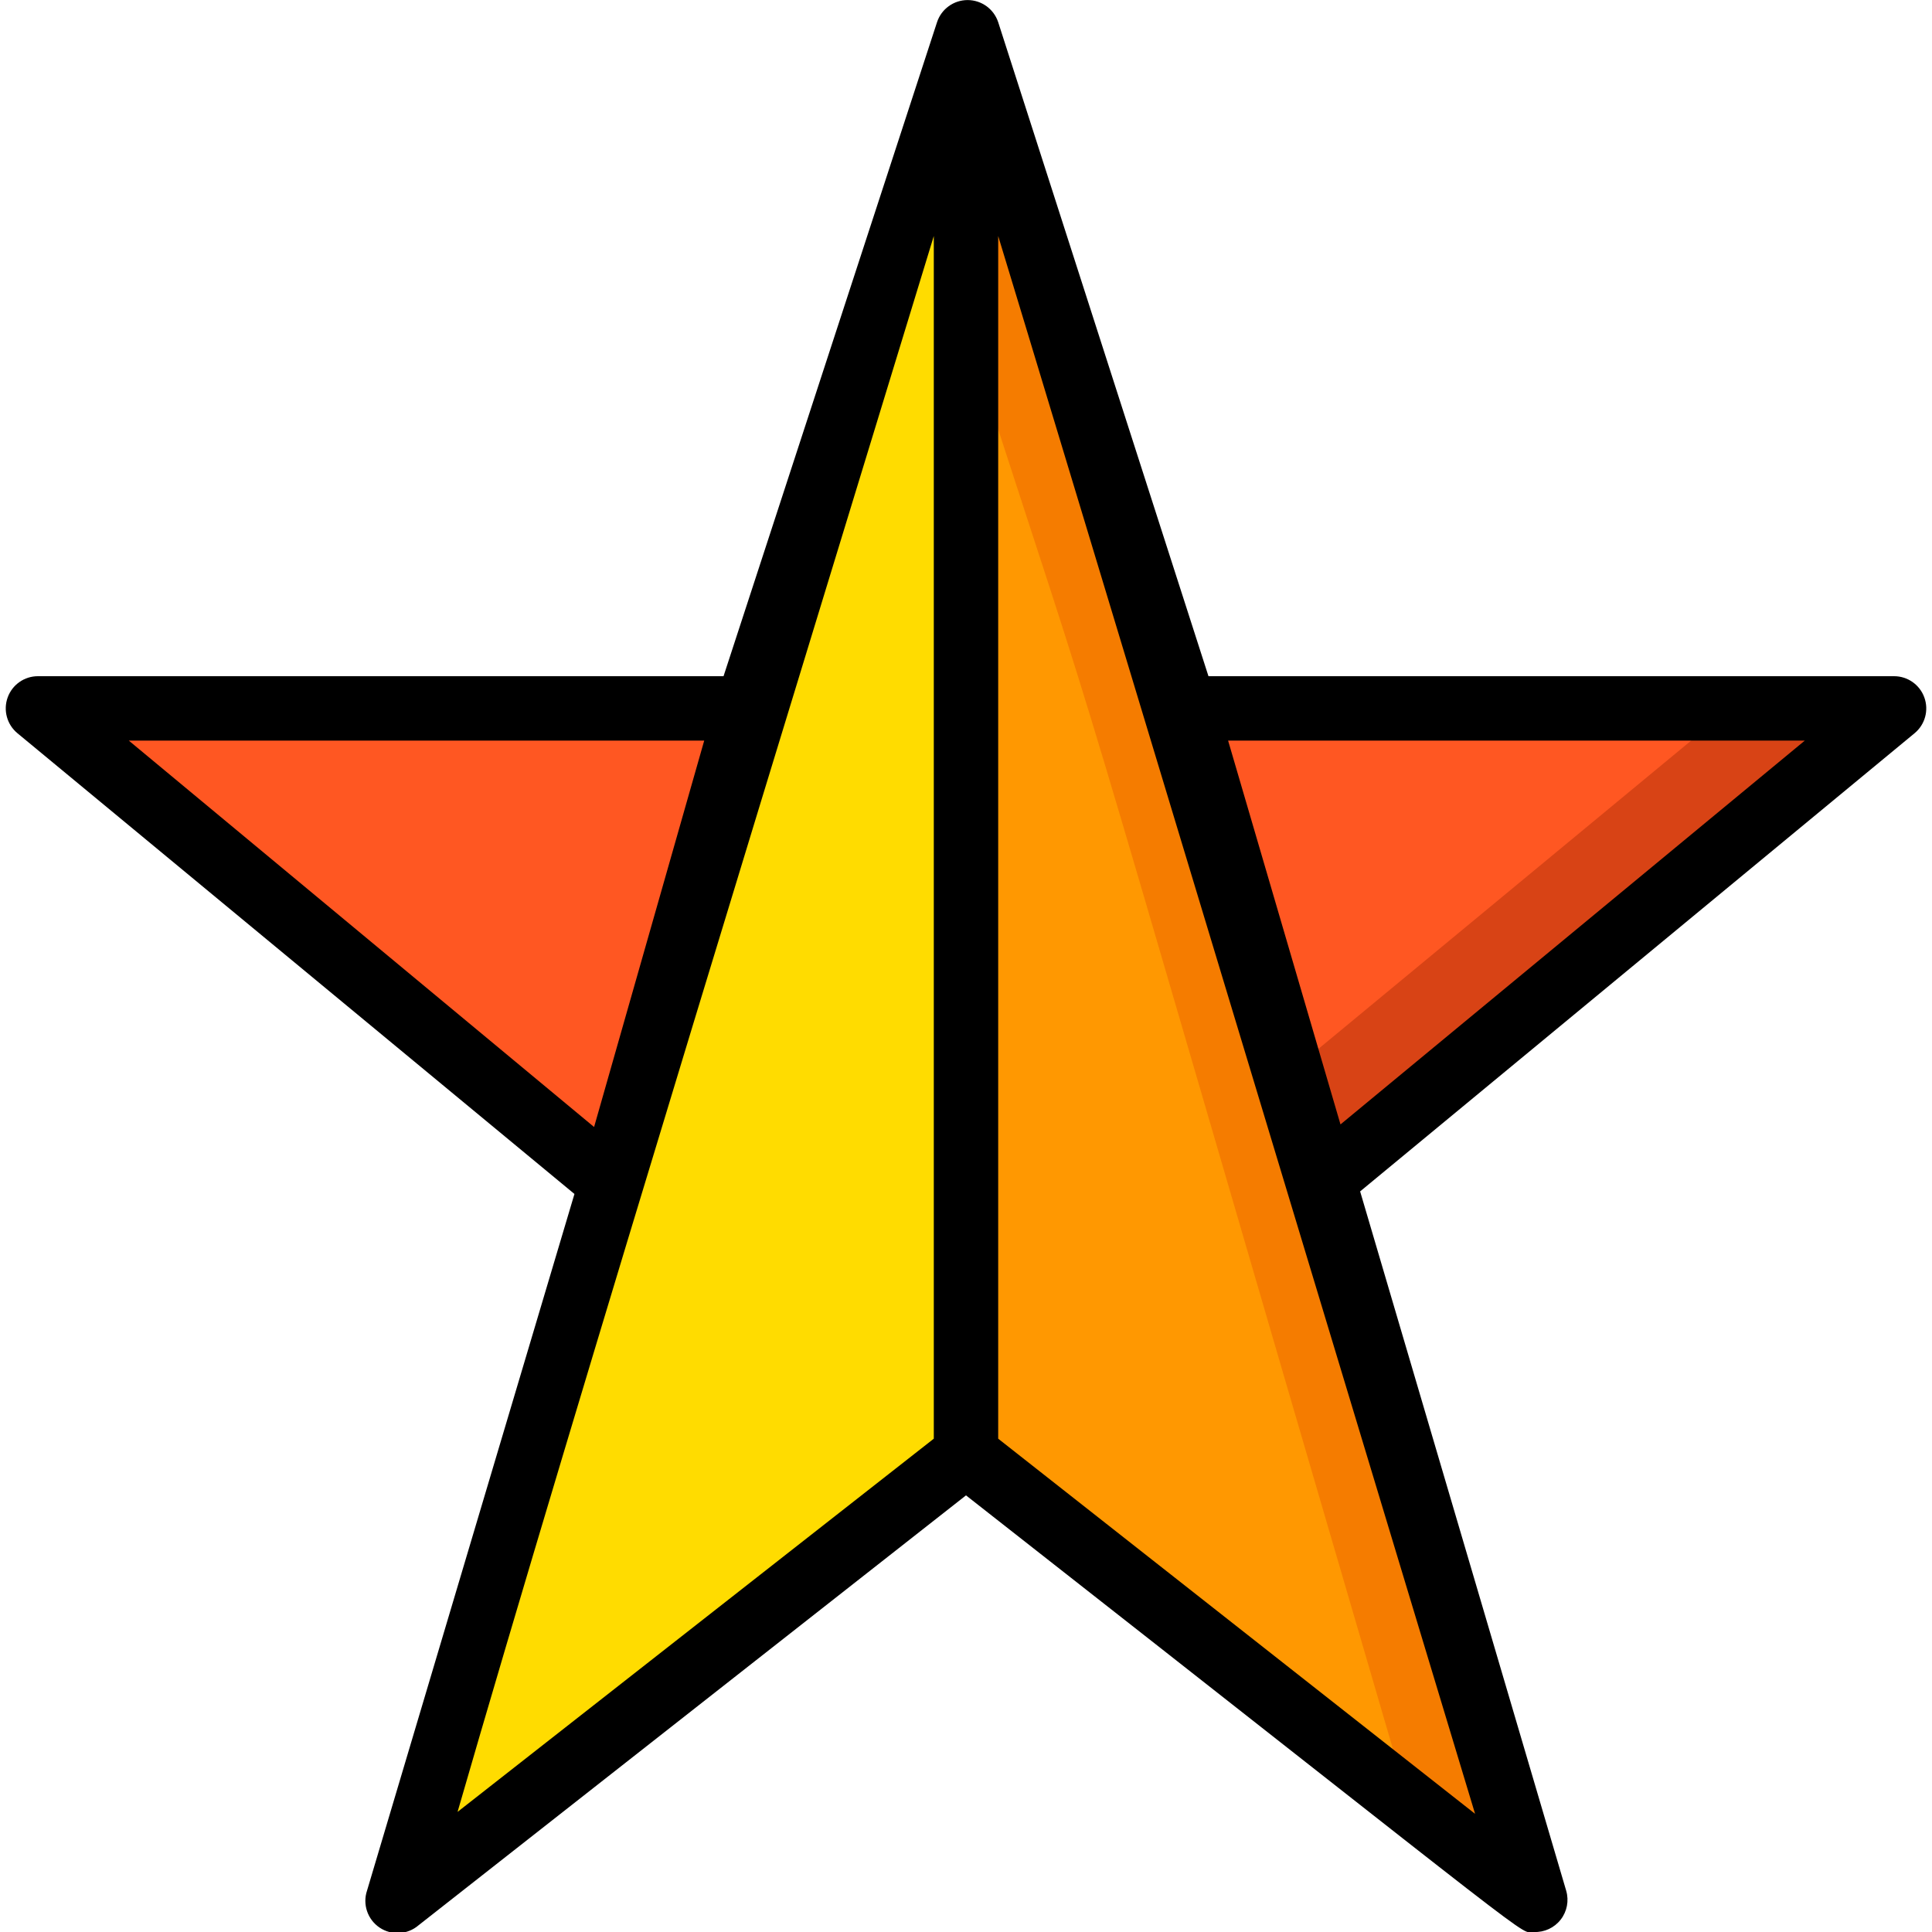 <svg height="512" viewBox="0 0 60 60" width="512" xmlns="http://www.w3.org/2000/svg"><g id="024---Star" fill="none"><g id="Icons" transform="translate(1 1)"><path id="Shape" d="m57.82 21-17.81 14.73h-22.02l-17.81-14.73z" fill="#d84315"/><path id="Shape" d="m52.73 21-15.72 13h-21.11l-15.72-13z" fill="#ff5722"/><path id="Shape" d="m11.36 58 17.64-13.83 17.64 13.83c-13.06-44.58-9.09-31.62-17.64-58-11.26 34.75-2.18 6.09-17.64 58z" fill="#ffdc00"/><path id="Shape" d="m46.64 58-17.64-13.83v-44.17c8.56 26.44 4.63 13.6 17.64 58z" fill="#f57c00"/><path id="Shape" d="m42.73 54.93-13.73-10.76v-34.91c5.07 15.65 1.93 5.33 13.73 45.67z" fill="#ff9801"/></g><path id="Shape" d="m17.84 37.08-6.44 21.63c-.146.427.013.899.387 1.152.374.253.871.223 1.213-.072l17-13.35c18.48 14.49 17.14 13.56 17.64 13.56.322.013.63-.13.828-.384.198-.254.262-.587.172-.896l-6.4-21.72 17.22-14.23c.325-.269.446-.713.302-1.11-.143-.397-.52-.661-.942-.66h-21.29l-6.53-20.31c-.135-.41-.518-.688-.95-.688s-.815.277-.95.688l-6.63 20.31h-21.29c-.422-.001-.799.263-.942.66-.143.397-.022.841.302 1.11zm38.21-14.08-14.42 11.92-3.49-11.92zm-25.05-15.67c.92 3 14.81 49 14.81 49l-14.81-11.65zm-2 0v37.35l-14.79 11.59c3.54-12.27 11.07-36.75 14.79-48.94zm-7.13 15.67-3.42 12-14.45-12z" fill="#000"/></g></svg>